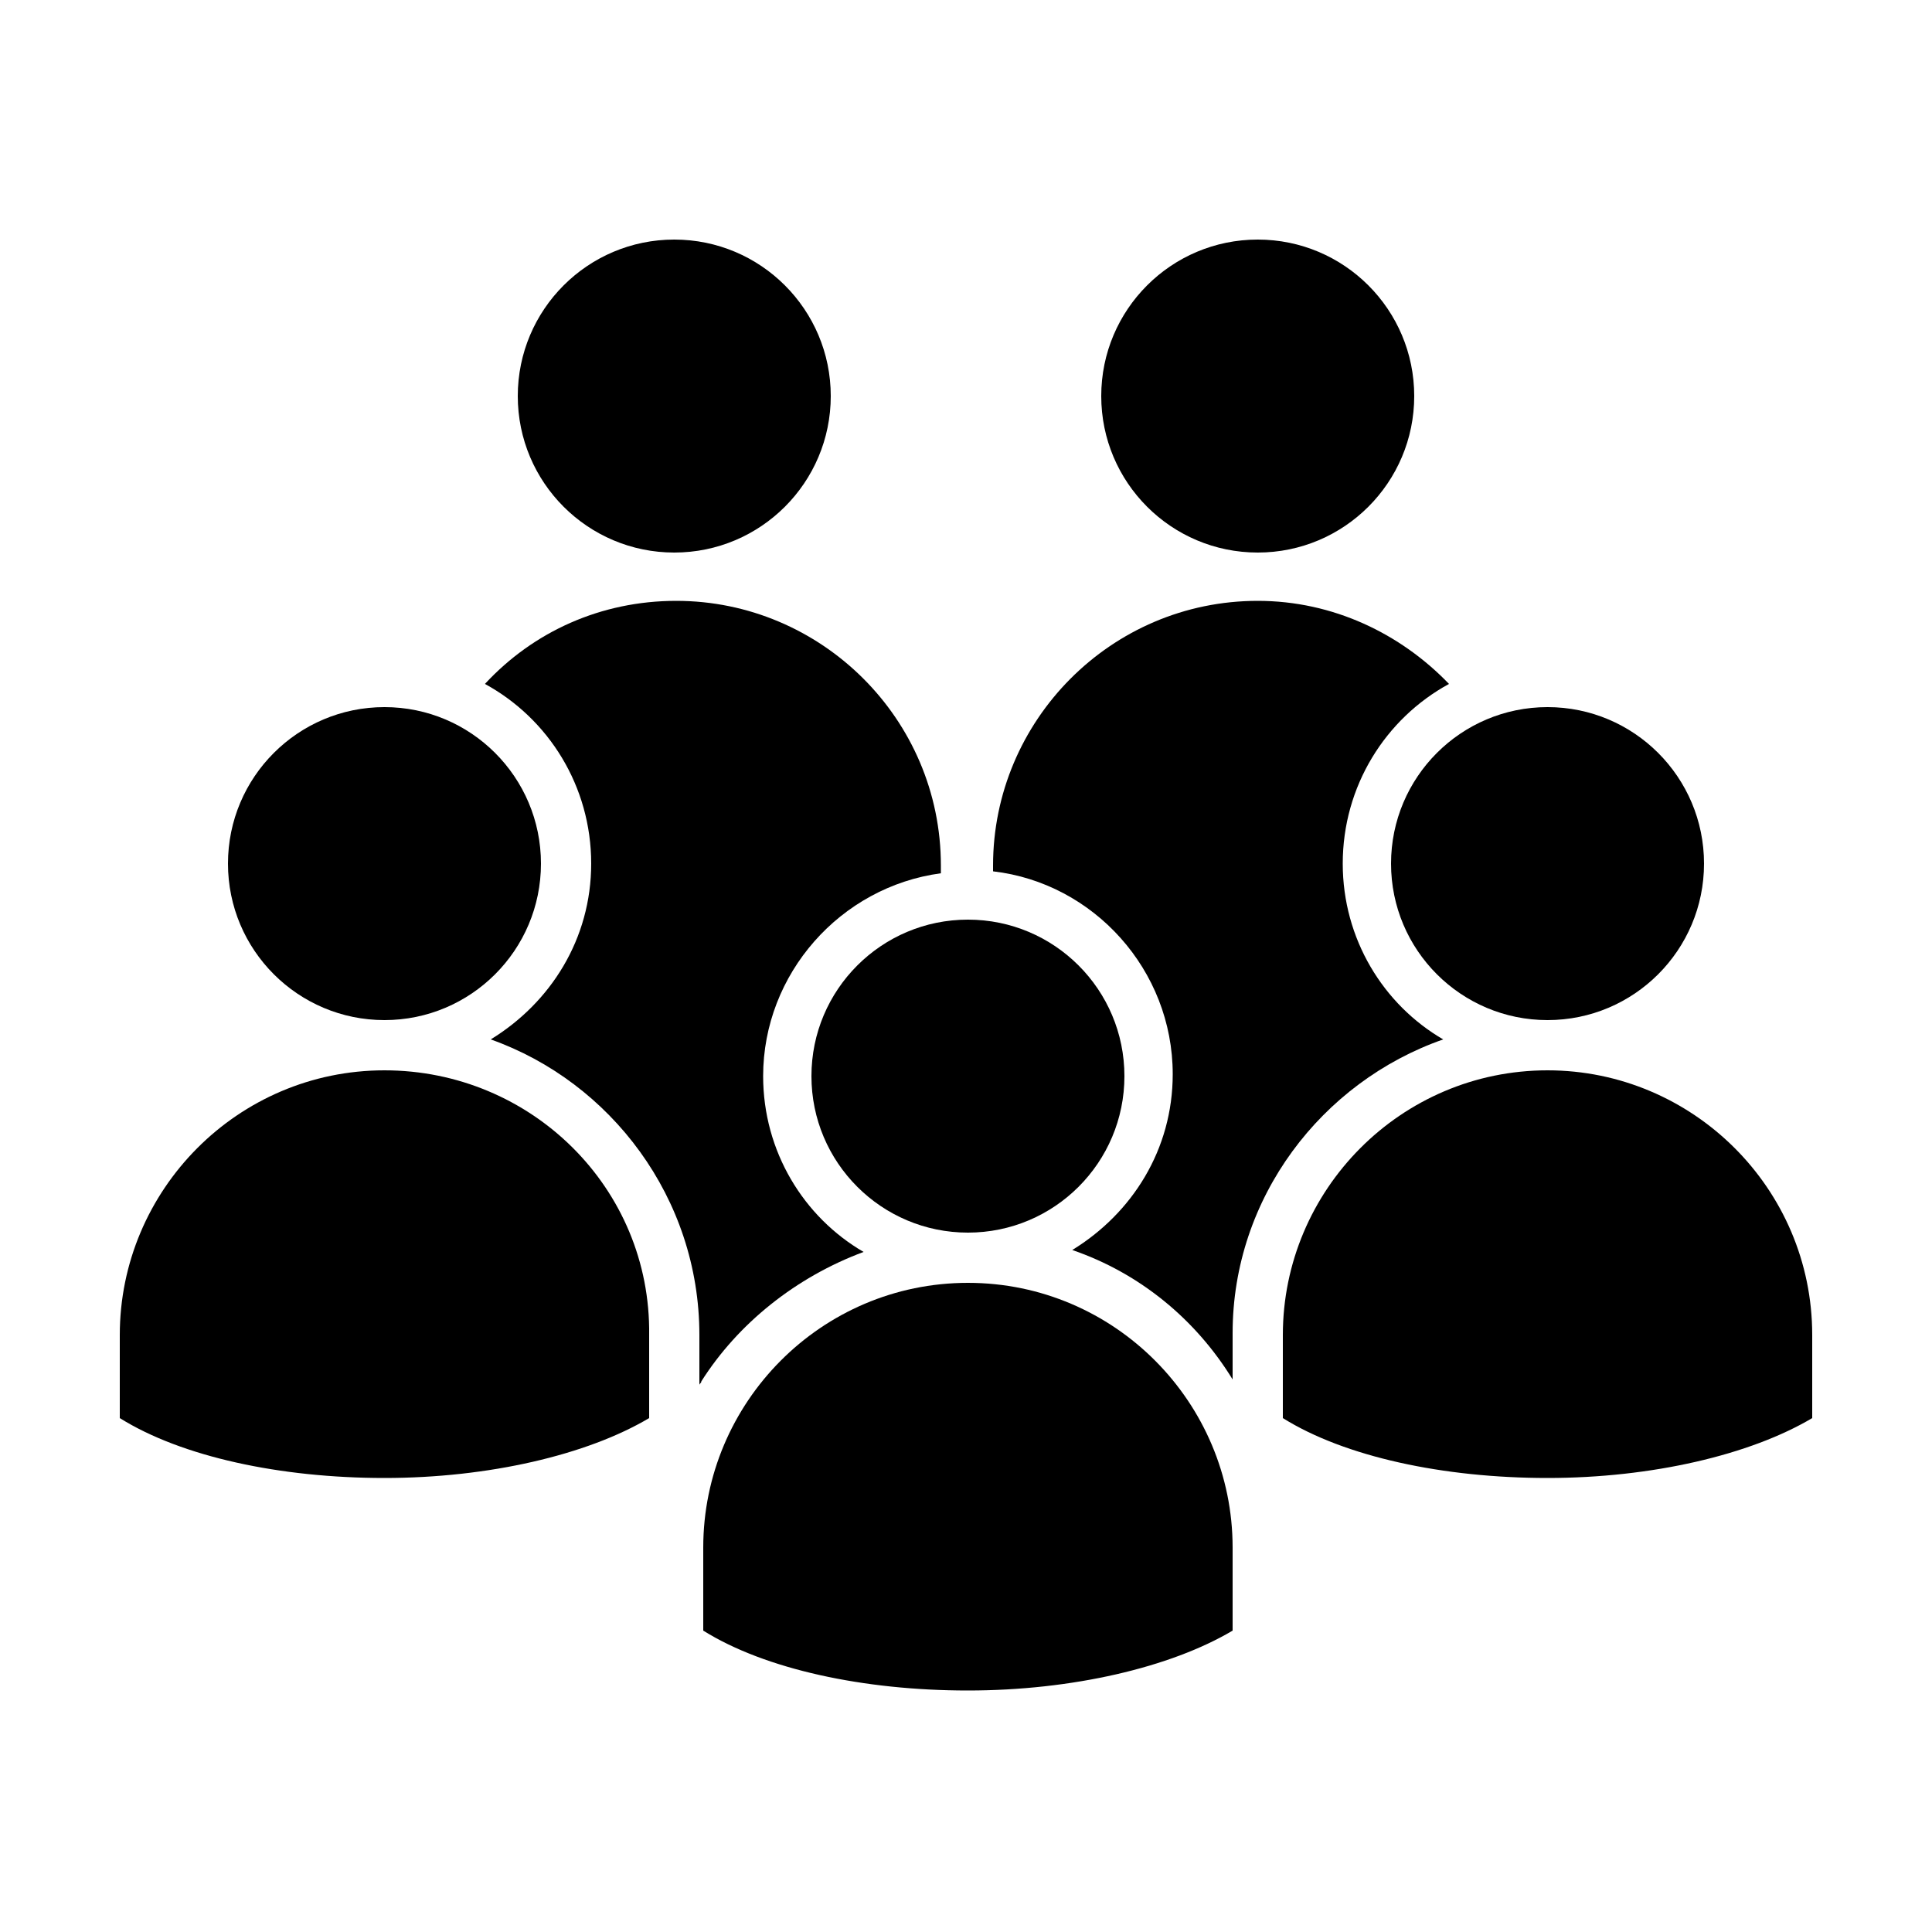 <svg xmlns="http://www.w3.org/2000/svg" viewBox="0 0 100 100"><circle cx="34.9" cy="20.5" r="8.1" fill="currentColor"/><path fill="currentColor" d="M44.7 64.8c-3.1-1.8-5.2-5.2-5.2-9.1 0-5.3 4-9.8 9.2-10.5v-.4c0-7.6-6.2-13.7-13.7-13.7-3.9 0-7.4 1.6-9.9 4.3 3.3 1.8 5.5 5.3 5.5 9.3 0 3.9-2.1 7.2-5.2 9.1C31.6 56 36.2 62 36.2 69.1v2.6c0-.1.1-.1.1-.2 1.9-3 4.9-5.4 8.4-6.7z"/><circle cx="65.1" cy="20.5" r="8.1" fill="currentColor"/><path fill="currentColor" d="M74.7 53.8c-3.1-1.8-5.2-5.2-5.2-9.1 0-4 2.2-7.5 5.5-9.3-2.5-2.6-6-4.3-9.9-4.3-7.6 0-13.7 6.2-13.7 13.7v.3c5.2.6 9.3 5.1 9.3 10.5 0 3.9-2.1 7.2-5.2 9.1 3.5 1.2 6.4 3.6 8.3 6.7V69c0-7 4.6-13 10.9-15.2z"/><circle cx="50.1" cy="55.7" r="8.1" fill="currentColor"/><path fill="currentColor" d="M50.1 66.4c-7.6 0-13.7 6.2-13.7 13.7v4.3c3.2 2 8.3 3.1 13.7 3.1s10.5-1.2 13.7-3.1v-4.3c0-7.5-6.1-13.7-13.7-13.7z"/><circle cx="19.9" cy="44.7" r="8.1" fill="currentColor"/><path fill="currentColor" d="M19.9 55.4c-7.6 0-13.7 6.2-13.7 13.7v4.3c3.2 2 8.3 3.1 13.7 3.1s10.5-1.2 13.7-3.1v-4.3c.1-7.6-6.1-13.7-13.7-13.7z"/><circle cx="80.1" cy="44.7" r="8.1" fill="currentColor"/><path fill="currentColor" d="M80.1 55.4c-7.6 0-13.7 6.2-13.7 13.7v4.3c3.2 2 8.3 3.1 13.7 3.1s10.5-1.2 13.7-3.1v-4.3c0-7.6-6.2-13.7-13.7-13.7z"/></svg>